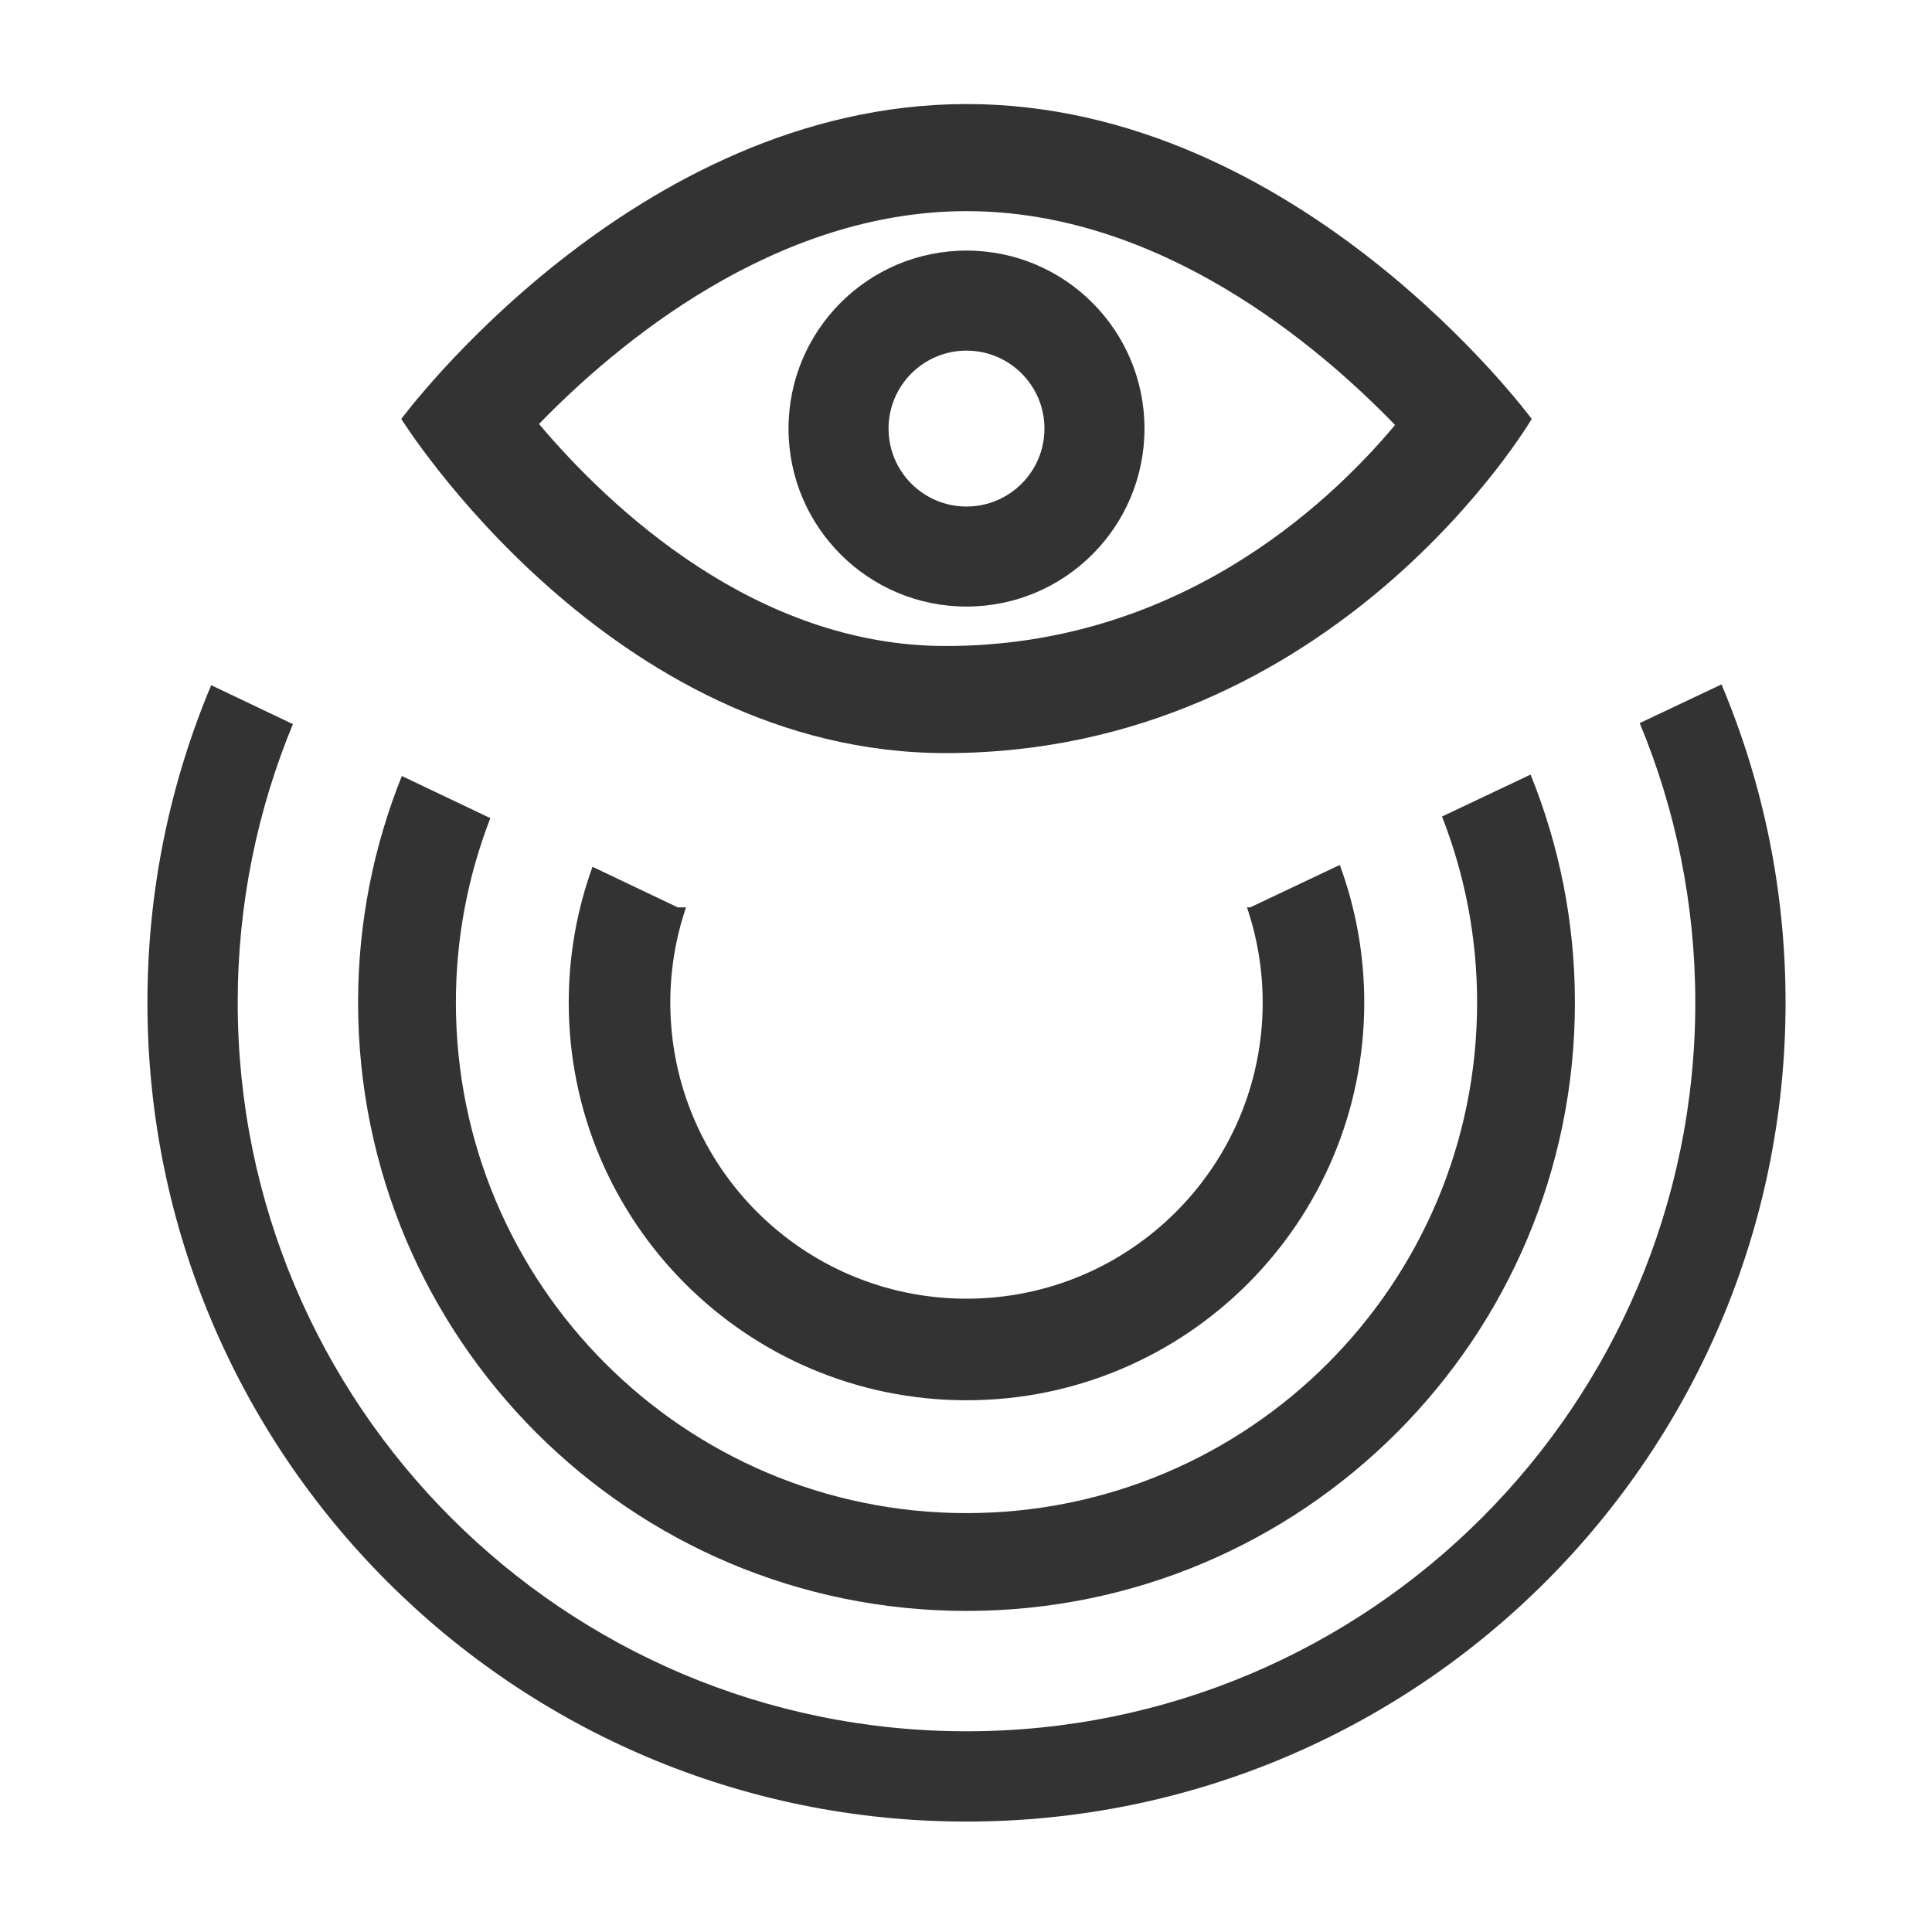 <?xml version="1.0" encoding="utf-8"?>
<!-- Generator: Adobe Illustrator 16.0.0, SVG Export Plug-In . SVG Version: 6.00 Build 0)  -->
<!DOCTYPE svg PUBLIC "-//W3C//DTD SVG 1.1//EN" "http://www.w3.org/Graphics/SVG/1.1/DTD/svg11.dtd">
<svg version="1.1" xmlns="http://www.w3.org/2000/svg" xmlns:xlink="http://www.w3.org/1999/xlink" x="0px" y="0px"
	 width="1417.323px" height="1417.323px" viewBox="-308.662 -408.662 1417.323 1417.323"
	 enable-background="new -308.662 -408.662 1417.323 1417.323" xml:space="preserve">
<g id="Calque_2" display="none">
	<rect x="-308.662" y="-408.662" display="inline" fill="#333333" width="1417.323" height="1417.323"/>
	<path display="inline" fill="#FFFFFF" d="M954.233,93.418l-60.004,28.391c26.238,63.137,40.781,132.355,40.781,204.984
		c0,295.28-239.352,534.623-534.64,534.623c-295.281,0-534.648-239.343-534.648-534.623c0-72.355,14.44-141.307,40.491-204.242
		l-59.944-28.545c-30.117,71.594-46.782,150.236-46.782,232.787c0,331.859,269.016,600.858,600.875,600.858
		c331.867,0,600.875-268.999,600.875-600.858C1001.246,244.024,984.504,165.164,954.233,93.418z"/>
	<path display="inline" fill="#FFFFFF" d="M749.211,190.342c16.546,42.299,25.743,88.283,25.743,136.451
		c0,206.873-167.702,374.566-374.583,374.566c-206.881,0-374.593-167.693-374.593-374.566c0-47.716,9.019-93.297,25.275-135.267
		l-64.923-30.919c-20.638,51.378-32.095,107.431-32.095,166.194c0,246.503,199.832,446.317,446.335,446.317
		c246.503,0,446.334-199.814,446.334-446.317c0-59.155-11.61-115.575-32.521-167.233L749.211,190.342z"/>
	<path display="inline" fill="#FFFFFF" d="M608.488,256.994h-2.361c7.434,21.908,11.517,45.363,11.517,69.79
		c0,120.009-97.273,217.273-217.281,217.273s-217.29-97.265-217.29-217.273c0-24.427,4.092-47.882,11.525-69.79h-6.069
		l-62.519-29.775c-11.278,31.076-17.45,64.594-17.45,99.574c0,161.147,130.646,291.777,291.802,291.777
		c161.155,0,291.794-130.63,291.794-291.777c0-35.482-6.351-69.475-17.944-100.934L608.488,256.994z"/>
	<path display="inline" fill="#FFFFFF" d="M400.507-332.334c-244.286,0-414.768,231.026-414.768,231.026
		s152.759,245.122,399.373,245.122c285.895,0,429.899-245.122,429.899-245.122S644.785-332.334,400.507-332.334z M385.112,65.253
		c-139.588,0-246.528-101.583-298.357-162.878c56.807-58.537,172.681-156.147,313.752-156.147
		c141.626,0,257.738,98.394,314.248,156.897C663.863-36.146,553.65,65.253,385.112,65.253z"/>
	<path display="inline" fill="#FFFFFF" d="M400.371-224.828c-72.118,0-130.57,58.462-130.57,130.57
		c0,72.113,58.453,130.57,130.57,130.57c72.108,0,130.561-58.457,130.561-130.57C530.932-166.366,472.479-224.828,400.371-224.828z
		 M400.371-37.07c-31.592,0-57.191-25.604-57.191-57.184c0-31.583,25.608-57.186,57.191-57.186
		c31.574,0,57.182,25.603,57.182,57.186C457.553-62.683,431.945-37.07,400.371-37.07z"/>
</g>
<g id="Calque_2_-_copie">
	<path fill="#333333" d="M954.233,93.418l-60.004,28.391c26.238,63.137,40.781,132.355,40.781,204.984
		c0,295.28-239.352,534.623-534.64,534.623c-295.281,0-534.648-239.343-534.648-534.623c0-72.355,14.44-141.307,40.491-204.242
		l-59.944-28.545c-30.117,71.594-46.782,150.236-46.782,232.787c0,331.859,269.016,600.858,600.875,600.858
		c331.867,0,600.875-268.999,600.875-600.858C1001.246,244.024,984.504,165.164,954.233,93.418z"/>
	<path fill="#333333" d="M749.211,190.342c16.546,42.299,25.743,88.283,25.743,136.451c0,206.873-167.702,374.566-374.583,374.566
		c-206.881,0-374.593-167.693-374.593-374.566c0-47.716,9.019-93.297,25.275-135.267l-64.923-30.919
		c-20.638,51.378-32.095,107.431-32.095,166.194c0,246.503,199.832,446.317,446.335,446.317
		c246.503,0,446.334-199.814,446.334-446.317c0-59.155-11.61-115.575-32.521-167.233L749.211,190.342z"/>
	<path fill="#333333" d="M608.488,256.994h-2.361c7.434,21.908,11.517,45.363,11.517,69.79
		c0,120.009-97.273,217.273-217.281,217.273s-217.29-97.265-217.29-217.273c0-24.427,4.092-47.882,11.525-69.79h-6.069
		l-62.519-29.775c-11.278,31.076-17.45,64.594-17.45,99.574c0,161.147,130.646,291.777,291.802,291.777
		c161.155,0,291.794-130.63,291.794-291.777c0-35.482-6.351-69.475-17.944-100.934L608.488,256.994z"/>
	<path fill="#333333" d="M400.507-332.334c-244.286,0-414.768,231.026-414.768,231.026s152.759,245.122,399.373,245.122
		c285.895,0,429.899-245.122,429.899-245.122S644.785-332.334,400.507-332.334z M385.112,65.253
		c-139.588,0-246.528-101.583-298.357-162.878c56.807-58.537,172.681-156.147,313.752-156.147
		c141.626,0,257.738,98.394,314.248,156.897C663.863-36.146,553.65,65.253,385.112,65.253z"/>
	<path fill="#333333" d="M400.371-224.828c-72.118,0-130.57,58.462-130.57,130.57c0,72.113,58.453,130.57,130.57,130.57
		c72.108,0,130.561-58.457,130.561-130.57C530.932-166.366,472.479-224.828,400.371-224.828z M400.371-37.07
		c-31.592,0-57.191-25.604-57.191-57.184c0-31.583,25.608-57.186,57.191-57.186c31.574,0,57.182,25.603,57.182,57.186
		C457.553-62.683,431.945-37.07,400.371-37.07z"/>
</g>
</svg>
